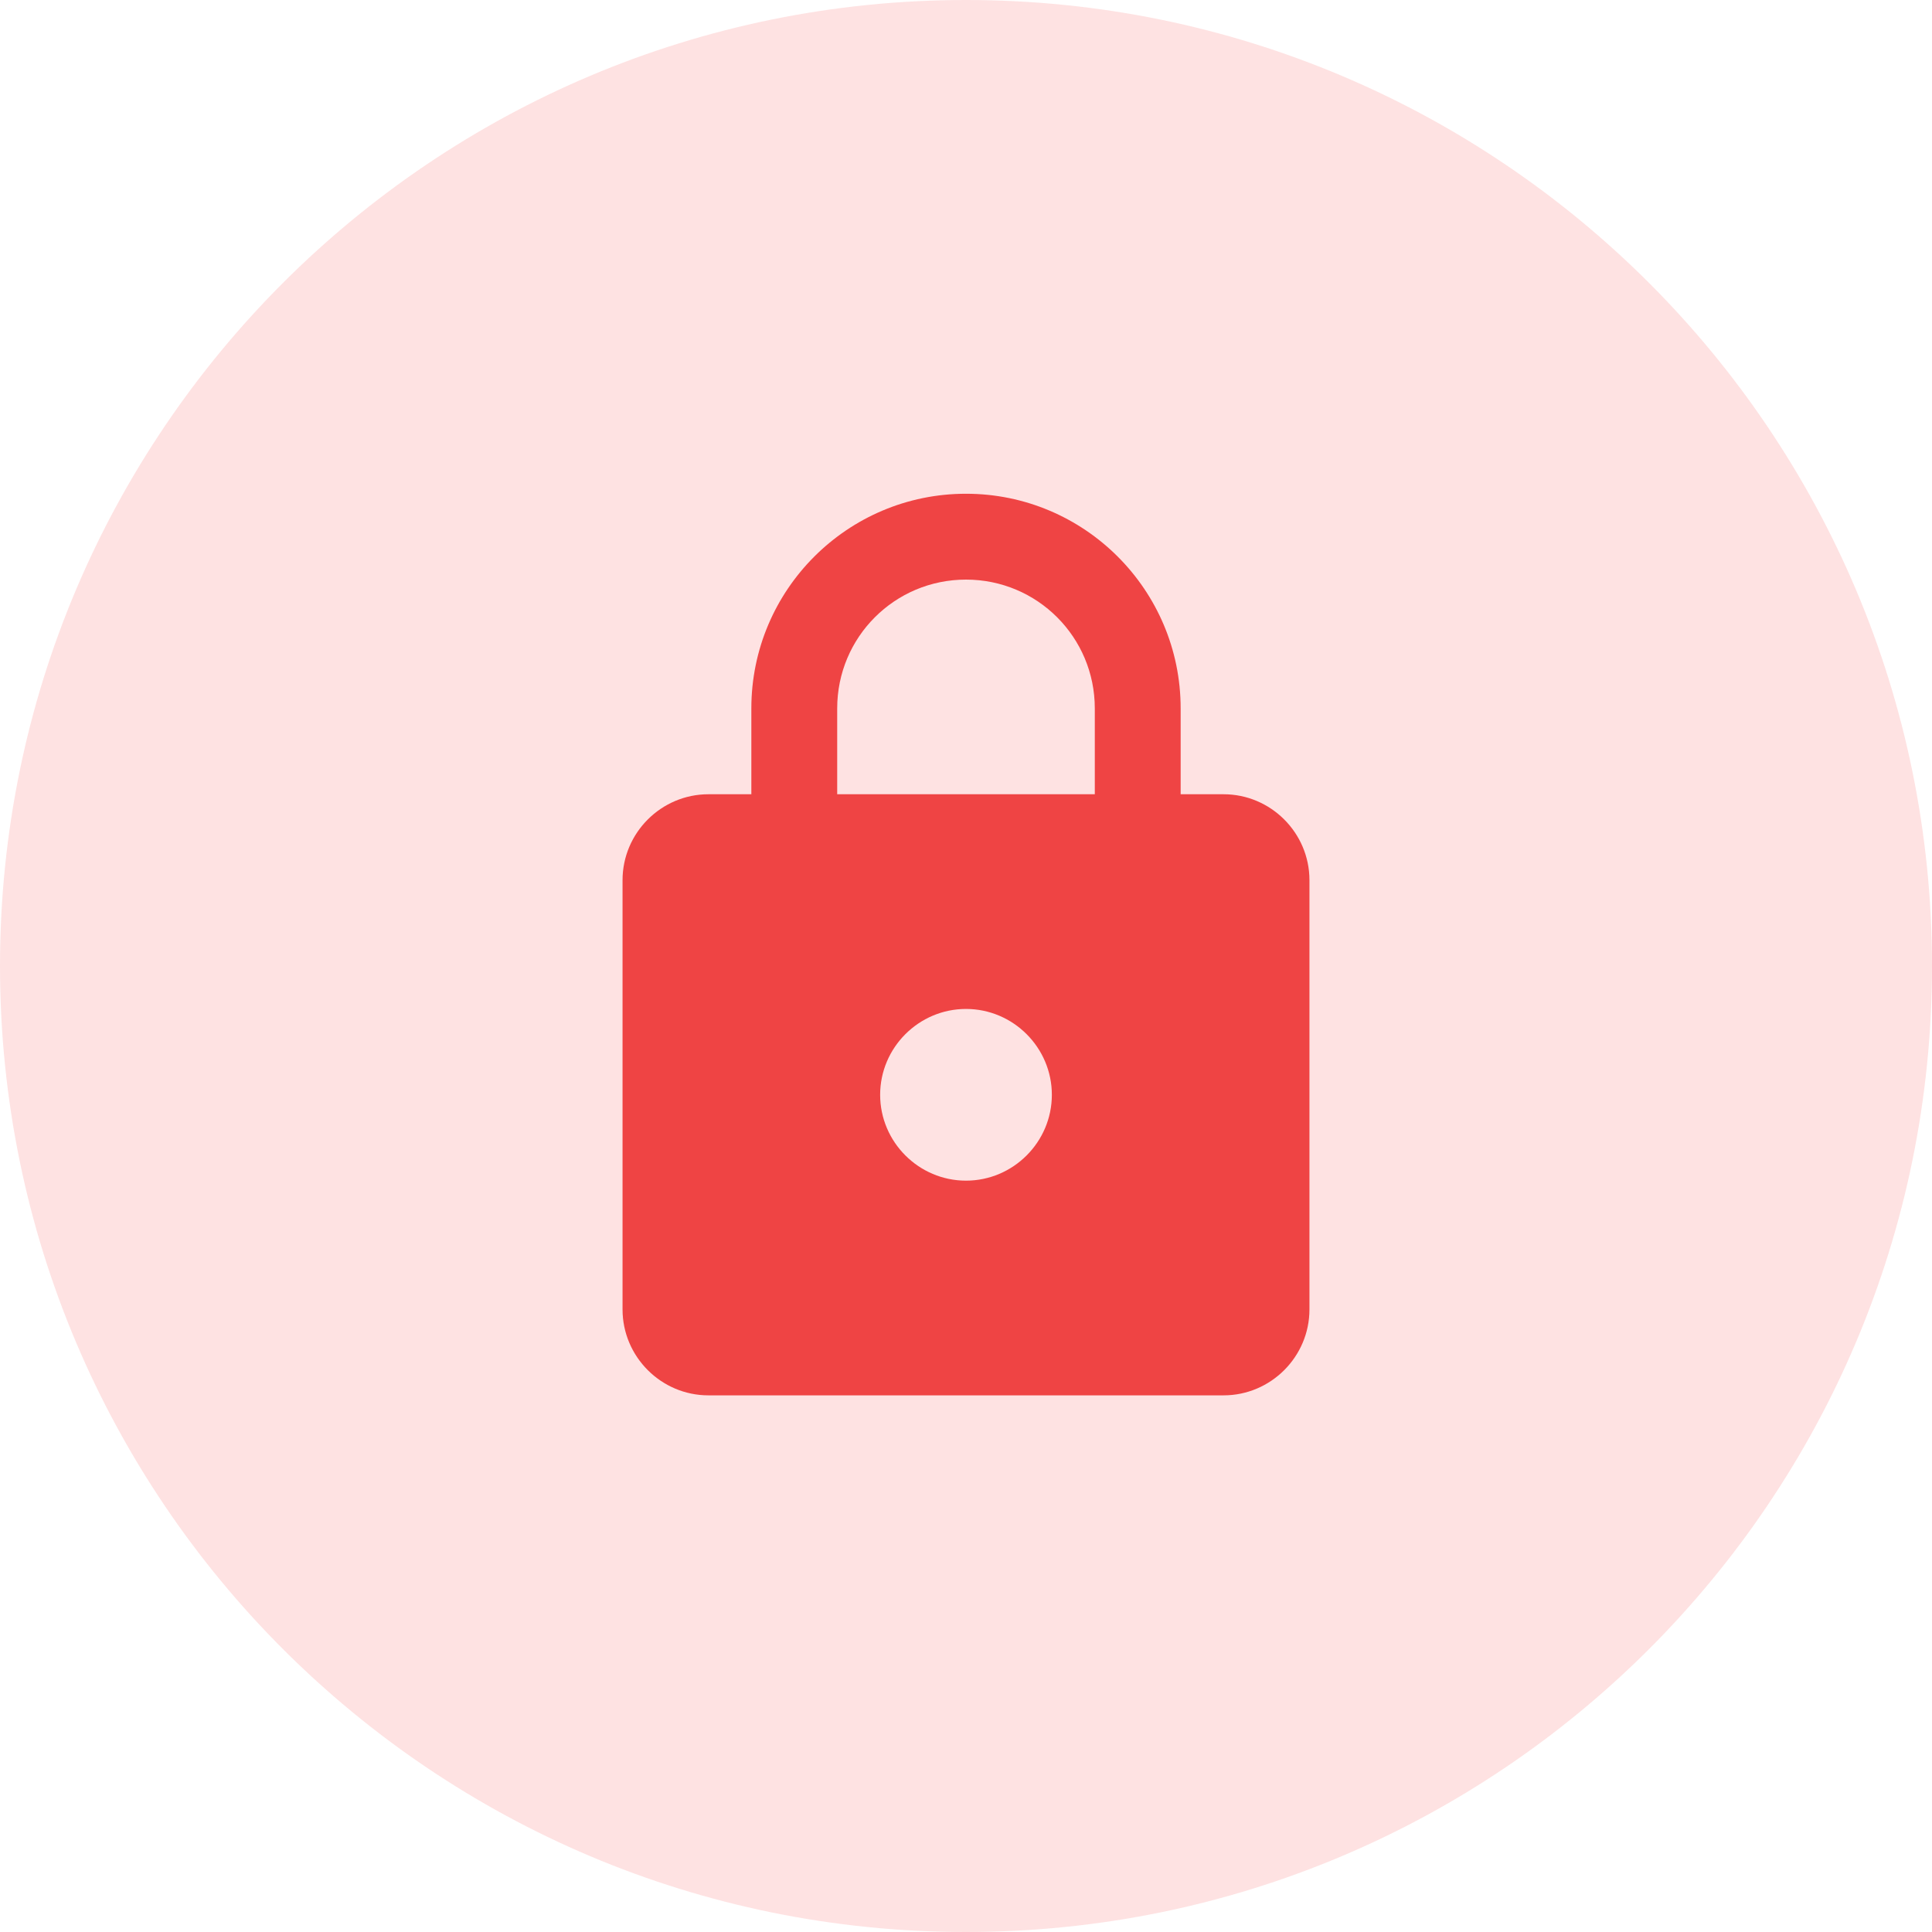 <svg xmlns="http://www.w3.org/2000/svg" width="48" height="48" viewBox="0 0 48 48" fill="none">
  <path d="M48 24C48 37.255 37.255 48 24 48C10.745 48 0 37.255 0 24C0 10.745 10.745 0 24 0C37.255 0 48 10.745 48 24Z" fill="#FEE2E2"/>
  <path d="M30.4 19.733H29.333V17.6C29.333 14.656 26.944 12.267 24 12.267C21.056 12.267 18.667 14.656 18.667 17.6V19.733H17.6C16.427 19.733 15.467 20.693 15.467 21.867V32.533C15.467 33.707 16.427 34.667 17.6 34.667H30.4C31.573 34.667 32.533 33.707 32.533 32.533V21.867C32.533 20.693 31.573 19.733 30.4 19.733ZM24 29.333C22.827 29.333 21.867 28.373 21.867 27.2C21.867 26.027 22.827 25.067 24 25.067C25.173 25.067 26.133 26.027 26.133 27.2C26.133 28.373 25.173 29.333 24 29.333ZM20.8 19.733V17.6C20.8 15.829 22.229 14.4 24 14.4C25.771 14.4 27.2 15.829 27.2 17.6V19.733H20.8Z" fill="#EF4444"/>
</svg>
